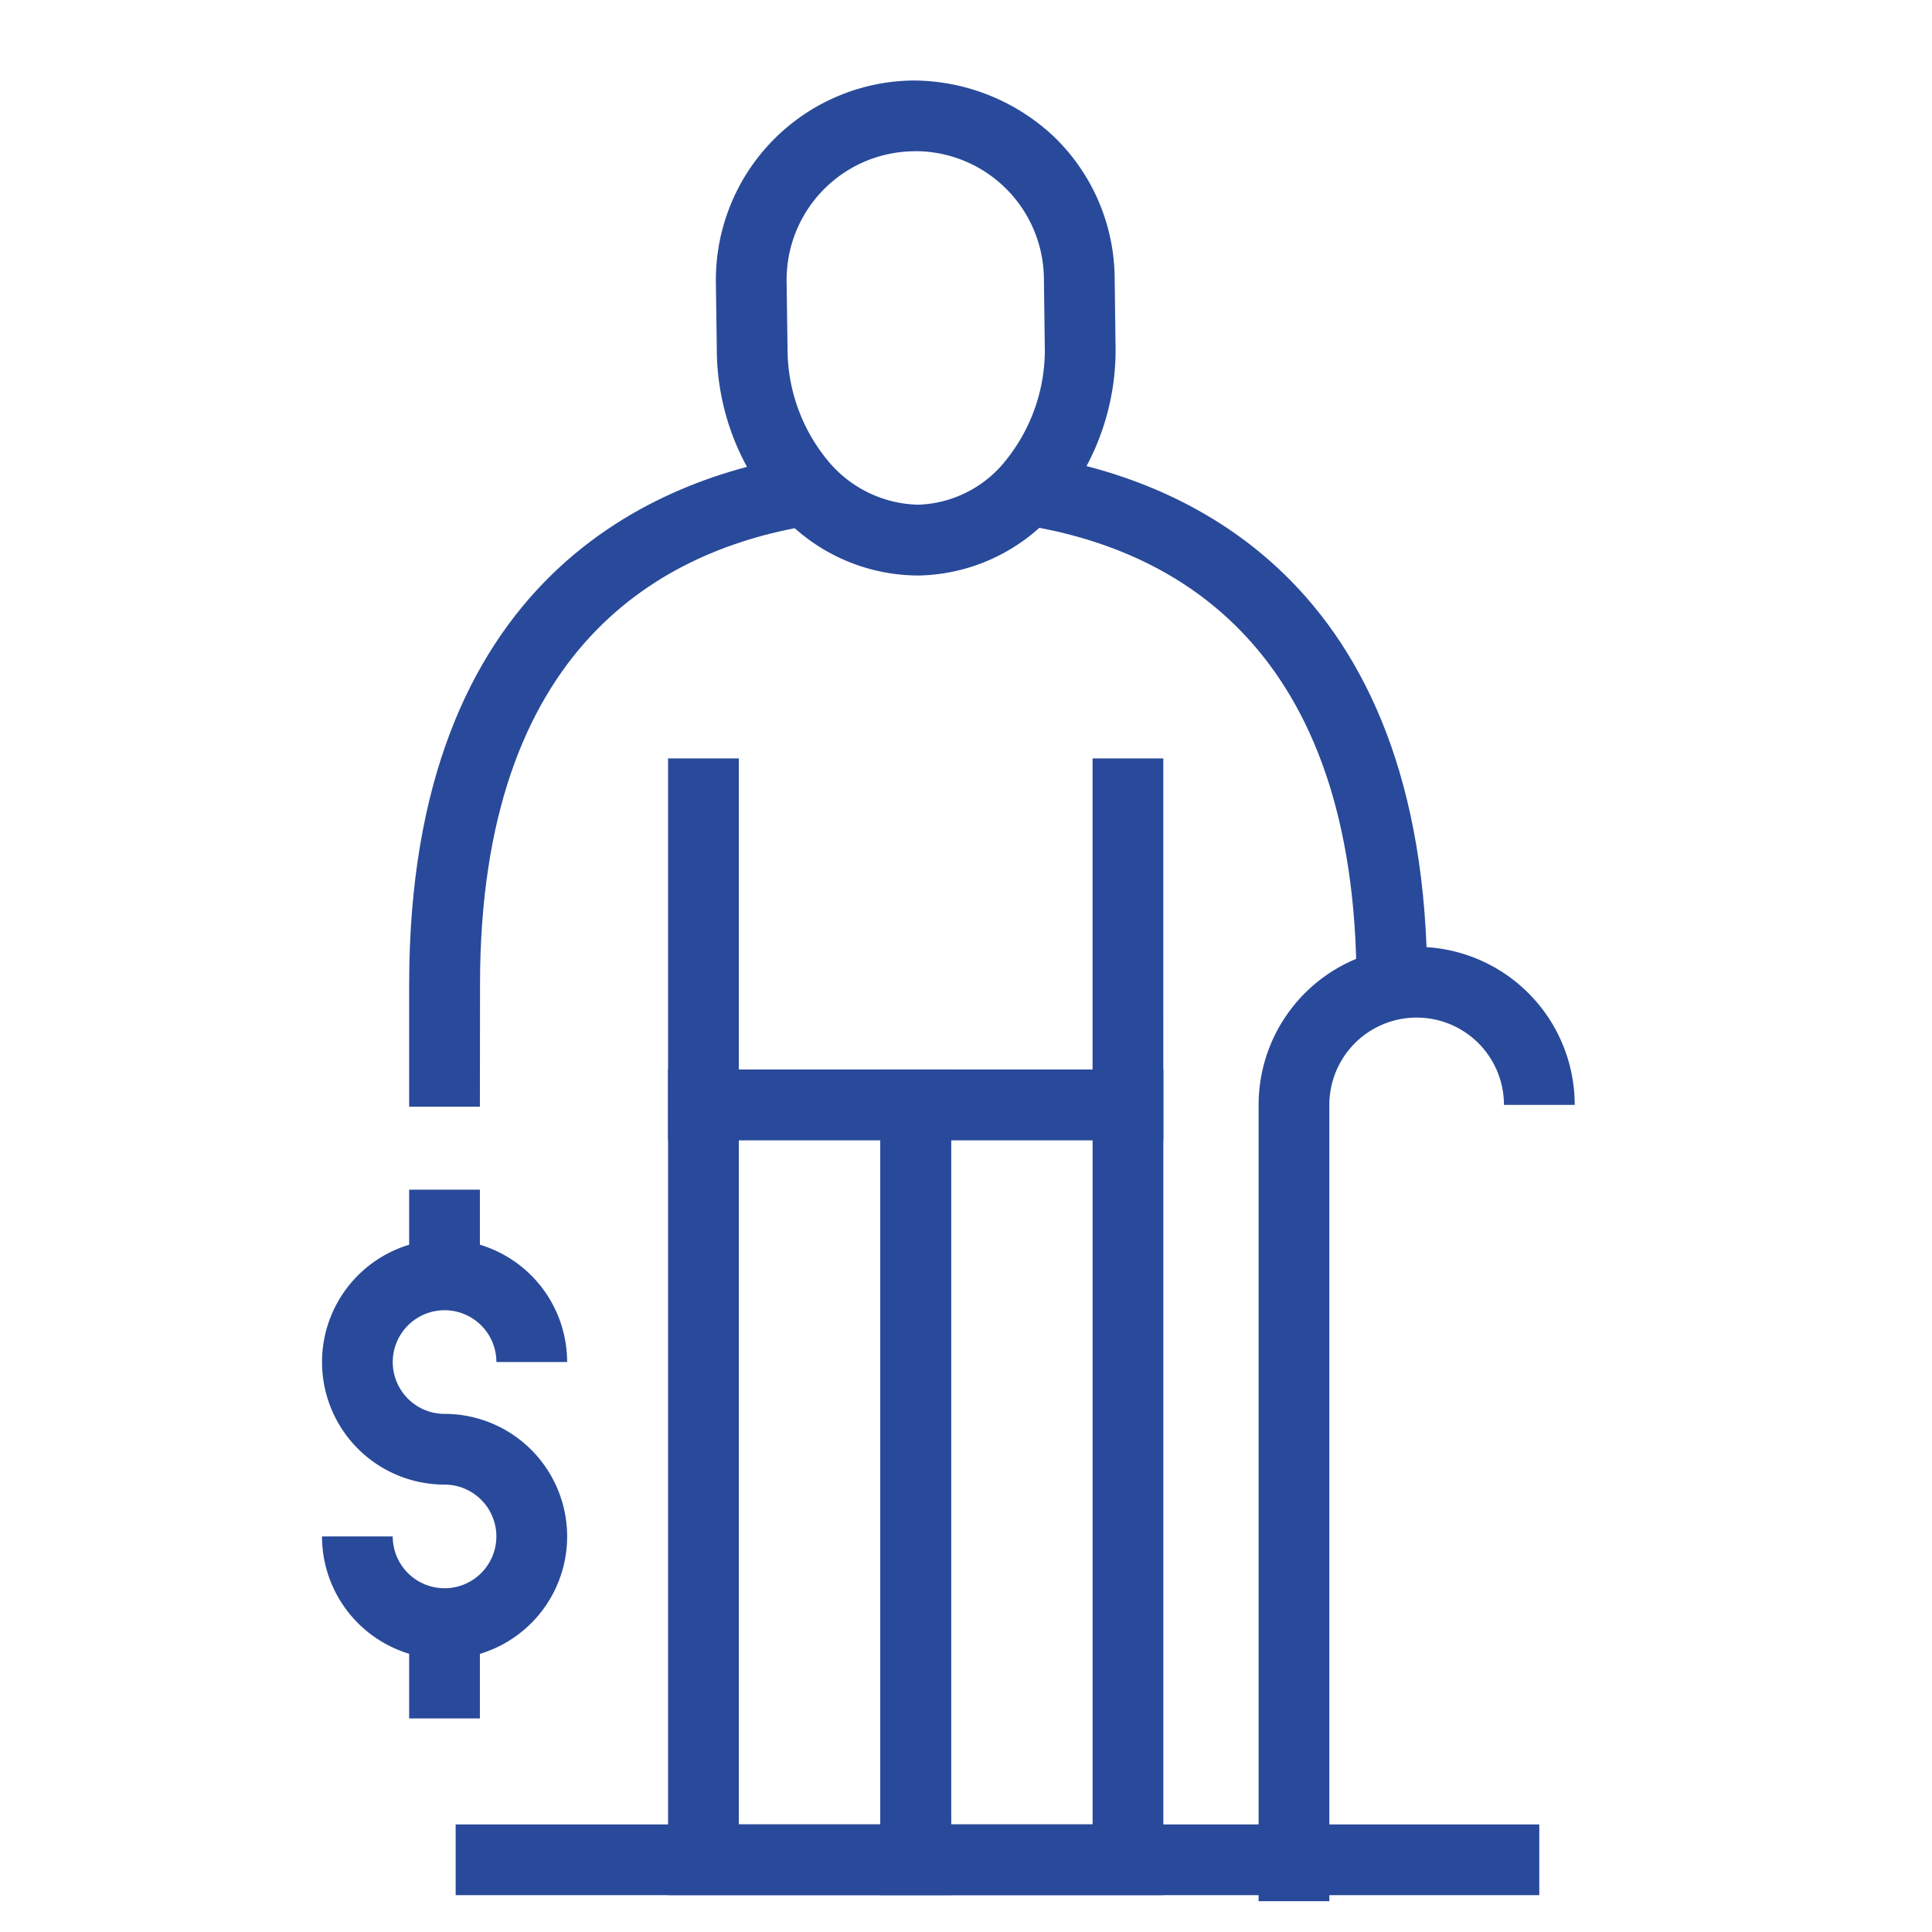 <svg xmlns="http://www.w3.org/2000/svg" width="72" height="72" viewBox="0 0 72 72">
  <g id="Group_58" data-name="Group 58" transform="translate(-3026 -3048)">
    <rect id="Rectangle_15" data-name="Rectangle 15" width="72" height="72" transform="translate(3026 3048)" fill="none"/>
    <g id="Group_84" data-name="Group 84" transform="translate(3038 3050.999)">
      <g id="Group_46" data-name="Group 46" transform="translate(12.897 25.265)">
        <path id="Path_787" data-name="Path 787" d="M455.531,196.765H437.074v-14.23h2.636v11.593h13.184V182.535h2.636Z" transform="translate(-437.074 -182.535)" fill="#294A9A"/>
      </g>
      <g id="Group_47" data-name="Group 47" transform="translate(12.897 36.859)">
        <path id="Path_788" data-name="Path 788" d="M447.622,217.7H437.074V186.933h10.548Zm-7.912-2.636h5.275v-25.5H439.71Z" transform="translate(-437.074 -186.933)" fill="#294A9A"/>
      </g>
      <g id="Group_48" data-name="Group 48" transform="translate(20.809 36.859)">
        <path id="Path_789" data-name="Path 789" d="M450.62,217.7H440.075V186.933H450.62Zm-7.909-2.636h5.273v-25.5h-5.273Z" transform="translate(-440.075 -186.933)" fill="#294A9A"/>
      </g>
      <g id="Group_49" data-name="Group 49" transform="translate(14.678)">
        <path id="Path_790" data-name="Path 790" d="M445.238,191.4a6.943,6.943,0,0,1-5.27-2.51,9.182,9.182,0,0,1-2.183-5.929l-.034-2.476a7.436,7.436,0,0,1,7.329-7.532,7.68,7.68,0,0,1,5.283,2.106,7.393,7.393,0,0,1,2.249,5.223l.032,2.476a9.185,9.185,0,0,1-2.019,5.987,6.923,6.923,0,0,1-5.294,2.655Zm-.055-15.81h-.066a4.793,4.793,0,0,0-4.73,4.859l.034,2.476a6.553,6.553,0,0,0,1.537,4.237,4.491,4.491,0,0,0,3.335,1.6,4.346,4.346,0,0,0,3.293-1.69,6.551,6.551,0,0,0,1.421-4.279l-.032-2.476a4.793,4.793,0,0,0-4.793-4.73Z" transform="translate(-437.75 -172.952)" fill="#294A9A"/>
      </g>
      <g id="Group_50" data-name="Group 50" transform="translate(34.905 32.285)">
        <path id="Path_791" data-name="Path 791" d="M448.058,220.765h-2.636V191.09a5.89,5.89,0,1,1,11.78,0h-2.637a3.253,3.253,0,1,0-6.507,0Z" transform="translate(-445.422 -185.198)" fill="#294A9A"/>
      </g>
      <g id="Group_51" data-name="Group 51" transform="translate(4.981 64.992)">
        <rect id="Rectangle_12" data-name="Rectangle 12" width="40.384" height="2.636" fill="#294A9A"/>
      </g>
      <g id="Group_52" data-name="Group 52" transform="translate(26.068 13.954)">
        <path id="Path_792" data-name="Path 792" d="M457.192,197.988h-2.636c0-12.594-6.791-16.269-12.486-17.139l.4-2.6C447.967,179.083,457.192,182.758,457.192,197.988Z" transform="translate(-442.07 -178.245)" fill="#294A9A"/>
      </g>
      <g id="Group_53" data-name="Group 53" transform="translate(3.248 13.954)">
        <path id="Path_793" data-name="Path 793" d="M436.05,202.536h-2.636v-4.548c0-15.23,9.225-18.9,14.724-19.743l.4,2.6c-5.694.87-12.483,4.545-12.483,17.139Z" transform="translate(-433.414 -178.245)" fill="#294A9A"/>
      </g>
      <g id="Group_57" data-name="Group 57" transform="translate(0 41.337)">
        <g id="Group_54" data-name="Group 54" transform="translate(0 1.856)">
          <path id="Path_794" data-name="Path 794" d="M436.748,204.972a4.574,4.574,0,0,1-4.566-4.569h2.636a1.931,1.931,0,1,0,1.93-1.932,4.567,4.567,0,1,1,4.569-4.568h-2.636a1.931,1.931,0,1,0-1.932,1.932,4.569,4.569,0,0,1,0,9.138Z" transform="translate(-432.182 -189.336)" fill="#294A9A"/>
        </g>
        <g id="Group_55" data-name="Group 55" transform="translate(3.248)">
          <rect id="Rectangle_13" data-name="Rectangle 13" width="2.636" height="3.174" fill="#294A9A"/>
        </g>
        <g id="Group_56" data-name="Group 56" transform="translate(3.248 16.531)">
          <rect id="Rectangle_14" data-name="Rectangle 14" width="2.636" height="3.174" fill="#294A9A"/>
        </g>
      </g>
    </g>
  </g>
</svg>
